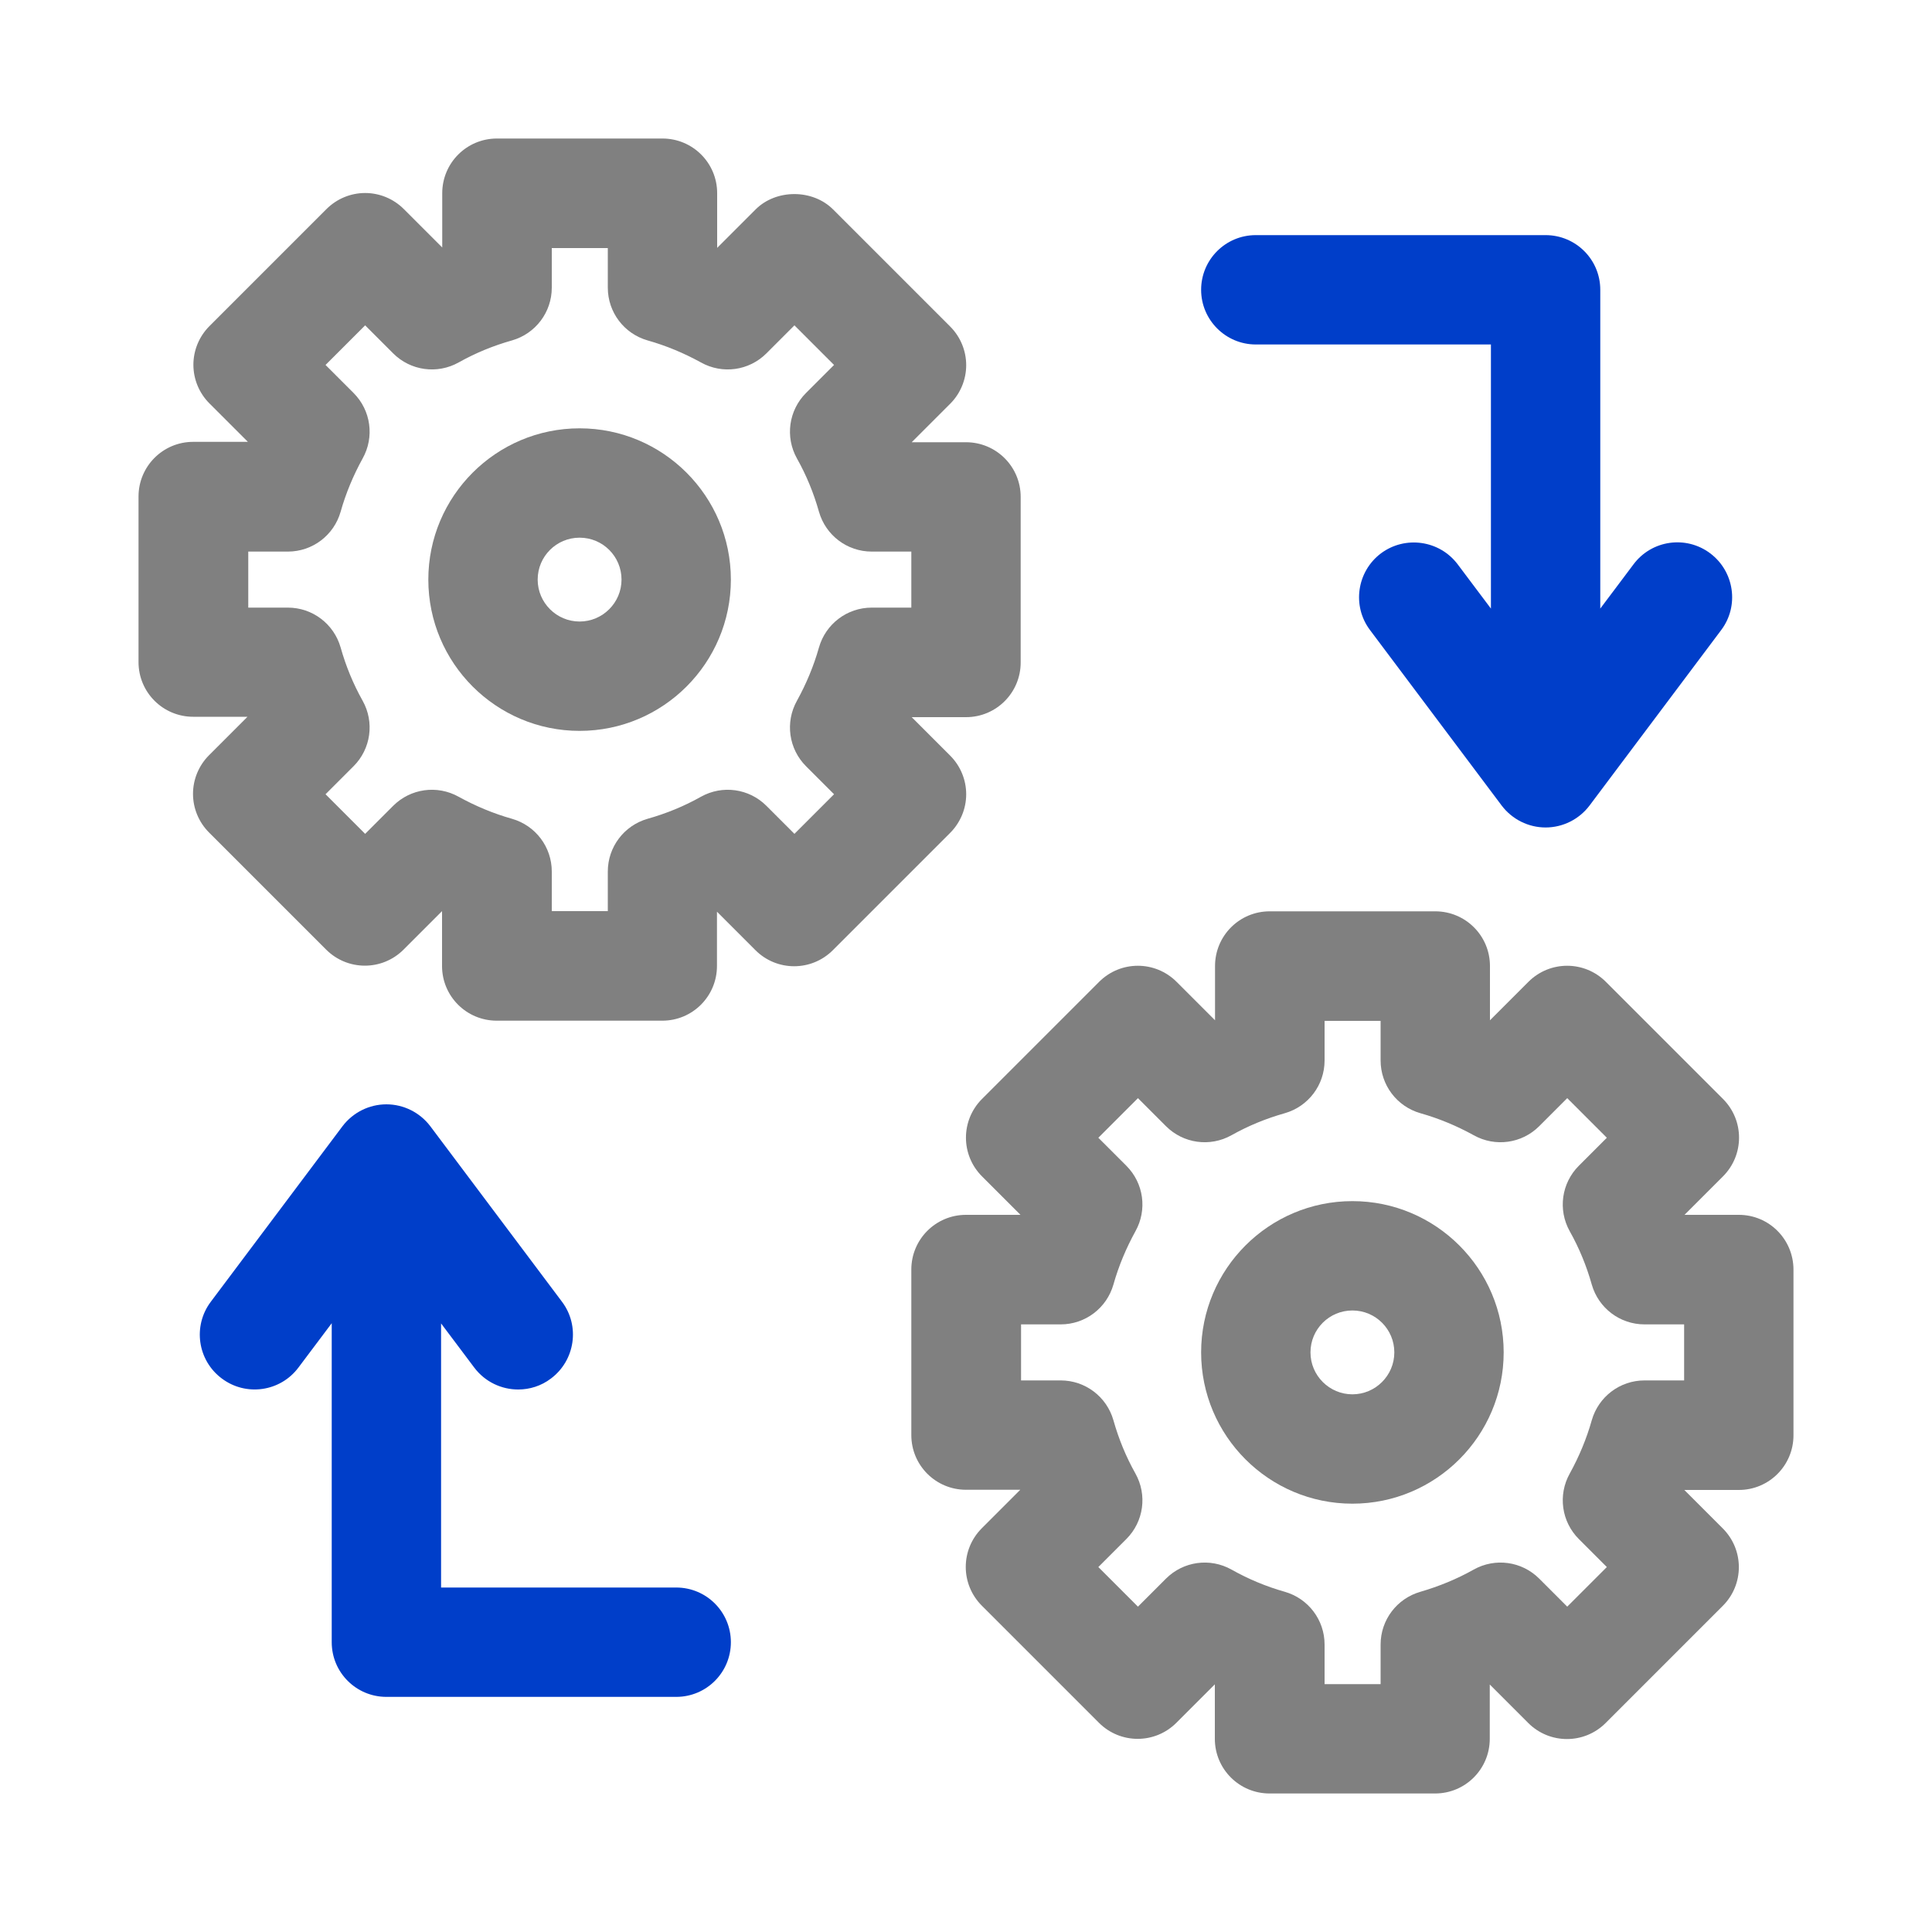 <?xml version="1.0" encoding="utf-8"?>
<!-- Generator: Adobe Illustrator 24.3.0, SVG Export Plug-In . SVG Version: 6.00 Build 0)  -->
<svg version="1.0" id="change_x5F_profile_copy" xmlns="http://www.w3.org/2000/svg" xmlns:xlink="http://www.w3.org/1999/xlink"
	 x="0px" y="0px" viewBox="0 0 100 100" enable-background="new 0 0 100 100" xml:space="preserve">
<rect x="-45" y="5" display="none" fill="#FFFFFF" width="55" height="90"/>
<rect x="90" y="5" transform="matrix(-1 -1.224647e-16 1.224647e-16 -1 235 100)" display="none" fill="#FFFFFF" width="55" height="90"/>
<path fill="#003ec9" d="M88.52,28.64c-1.25-0.94-3.03-0.69-3.97,0.57l-1.72,2.29V15c0-1.57-1.27-2.83-2.83-2.83H65
	c-1.57,0-2.83,1.27-2.83,2.83s1.27,2.83,2.83,2.83h12.17V31.5l-1.72-2.29c-0.94-1.25-2.72-1.5-3.97-0.57
	c-1.25,0.94-1.51,2.72-0.57,3.97l6.82,9.09c0.54,0.71,1.38,1.13,2.27,1.13s1.73-0.42,2.27-1.13l6.82-9.09
	C90.03,31.36,89.77,29.58,88.52,28.64z"/>
<path fill="#003ec9" d="M35,82.17H22.83V68.5l1.72,2.29c0.56,0.74,1.41,1.13,2.27,1.13c0.59,0,1.19-0.18,1.7-0.57
	c1.25-0.94,1.51-2.72,0.57-3.97l-6.82-9.09c-0.54-0.71-1.38-1.13-2.27-1.13s-1.73,0.42-2.27,1.13l-6.82,9.09
	c-0.94,1.25-0.69,3.03,0.57,3.97c1.25,0.94,3.03,0.69,3.97-0.57l1.72-2.29V85c0,1.57,1.27,2.83,2.83,2.83h15
	c1.57,0,2.83-1.27,2.83-2.83S36.57,82.17,35,82.17z"/>
<polyline display="none" fill="none" stroke="#003ec9" stroke-width="11.339" stroke-linecap="round" stroke-linejoin="round" stroke-miterlimit="10" points="
	35,65 15,50 35,35 "/>
<g>
	<path fill="#808080" d="M50.01,41.11c0-0.75-0.3-1.47-0.83-2l-1.99-1.99H50c1.57,0,2.83-1.27,2.83-2.83v-8.57
		c0-1.57-1.27-2.83-2.83-2.83h-2.81l1.99-1.99c0.53-0.53,0.83-1.25,0.83-2s-0.3-1.47-0.83-2l-6.06-6.06c-1.06-1.06-2.95-1.06-4.01,0
		l-1.99,1.99V10c0-1.57-1.27-2.83-2.83-2.83h-8.57c-1.57,0-2.83,1.27-2.83,2.83v2.81l-1.99-1.99c-0.53-0.53-1.25-0.83-2-0.83
		s-1.47,0.3-2,0.83l-6.06,6.06c-0.53,0.53-0.83,1.25-0.83,2s0.3,1.47,0.83,2l1.99,1.99H10c-1.57,0-2.83,1.27-2.83,2.83v8.57
		c0,1.57,1.27,2.83,2.83,2.83h2.81l-1.99,1.99c-0.53,0.53-0.83,1.25-0.83,2s0.3,1.47,0.83,2l6.06,6.06c1.11,1.11,2.9,1.11,4.01,0
		l1.99-1.99V50c0,1.57,1.27,2.83,2.83,2.83h8.57c1.57,0,2.83-1.27,2.83-2.83v-2.81l1.99,1.99c1.11,1.11,2.9,1.11,4.01,0l6.06-6.06
		C49.71,42.58,50.01,41.86,50.01,41.11z M47.17,31.45h-2.05c-1.27,0-2.38,0.84-2.73,2.06c-0.27,0.96-0.66,1.89-1.14,2.76
		c-0.62,1.11-0.43,2.49,0.47,3.39l1.45,1.45l-2.05,2.05l-1.45-1.45c-0.9-0.9-2.28-1.09-3.39-0.47c-0.87,0.49-1.8,0.87-2.76,1.14
		c-1.22,0.35-2.06,1.46-2.06,2.73v2.05h-2.9v-2.05c0-1.27-0.84-2.38-2.06-2.73c-0.96-0.27-1.89-0.66-2.76-1.14
		c-1.11-0.62-2.49-0.43-3.39,0.47l-1.45,1.45l-2.05-2.05l1.45-1.45c0.9-0.9,1.09-2.28,0.47-3.39c-0.49-0.87-0.87-1.8-1.14-2.76
		c-0.35-1.22-1.46-2.06-2.73-2.06h-2.05v-2.9h2.05c1.27,0,2.38-0.84,2.73-2.06c0.27-0.96,0.66-1.89,1.14-2.76
		c0.62-1.11,0.43-2.49-0.47-3.39l-1.45-1.45l2.05-2.05l1.45,1.45c0.9,0.9,2.28,1.09,3.39,0.47c0.87-0.49,1.8-0.87,2.76-1.14
		c1.22-0.35,2.06-1.46,2.06-2.73v-2.05h2.9v2.05c0,1.27,0.84,2.38,2.06,2.73c0.96,0.27,1.89,0.66,2.76,1.14
		c1.11,0.62,2.49,0.43,3.39-0.47l1.45-1.45l2.05,2.05l-1.45,1.45c-0.9,0.9-1.09,2.28-0.47,3.39c0.49,0.87,0.87,1.8,1.14,2.76
		c0.35,1.22,1.46,2.06,2.73,2.06h2.05V31.45z"/>
	<path fill="#808080" d="M90,62.88h-2.81l1.99-1.99c1.11-1.11,1.11-2.9,0-4.01l-6.06-6.06c-1.11-1.11-2.9-1.11-4.01,0l-1.99,1.99V50
		c0-1.57-1.27-2.83-2.83-2.83h-8.57c-1.57,0-2.83,1.27-2.83,2.83v2.81l-1.99-1.99c-1.11-1.11-2.9-1.11-4.01,0l-6.06,6.06
		c-1.11,1.11-1.11,2.9,0,4.01l1.99,1.99H50c-1.57,0-2.83,1.27-2.83,2.83v8.57c0,1.57,1.27,2.83,2.83,2.83h2.81l-1.99,1.99
		c-1.11,1.11-1.11,2.9,0,4.01l6.06,6.06c1.11,1.11,2.9,1.11,4.01,0l1.99-1.99V90c0,1.57,1.27,2.83,2.83,2.83h8.57
		c1.57,0,2.83-1.27,2.83-2.83v-2.81l1.99,1.99c1.11,1.11,2.9,1.11,4.01,0l6.06-6.06c1.11-1.11,1.11-2.9,0-4.01l-1.99-1.99H90
		c1.57,0,2.83-1.27,2.83-2.83v-8.57C92.83,64.15,91.57,62.88,90,62.88z M87.17,71.45h-2.05c-1.27,0-2.38,0.84-2.73,2.06
		c-0.27,0.96-0.66,1.89-1.14,2.76c-0.62,1.11-0.43,2.49,0.47,3.39l1.45,1.45l-2.05,2.05l-1.45-1.45c-0.9-0.9-2.28-1.09-3.39-0.47
		c-0.87,0.49-1.8,0.87-2.76,1.15c-1.22,0.35-2.06,1.46-2.06,2.73v2.05h-2.9v-2.05c0-1.27-0.84-2.38-2.06-2.73
		c-0.96-0.27-1.89-0.66-2.76-1.15c-1.11-0.62-2.49-0.43-3.39,0.47l-1.45,1.45l-2.05-2.05l1.45-1.45c0.9-0.9,1.09-2.28,0.47-3.39
		c-0.49-0.87-0.87-1.8-1.14-2.76c-0.35-1.22-1.46-2.06-2.73-2.06h-2.05v-2.9h2.05c1.27,0,2.38-0.84,2.73-2.06
		c0.27-0.96,0.66-1.89,1.14-2.76c0.62-1.11,0.43-2.49-0.47-3.39l-1.45-1.45l2.05-2.05l1.45,1.45c0.9,0.9,2.28,1.09,3.39,0.47
		c0.87-0.49,1.8-0.87,2.76-1.14c1.22-0.35,2.06-1.46,2.06-2.73v-2.05h2.9v2.05c0,1.27,0.84,2.38,2.06,2.73
		c0.96,0.27,1.89,0.66,2.76,1.14c1.11,0.62,2.49,0.43,3.39-0.47l1.45-1.45l2.05,2.05l-1.45,1.45c-0.9,0.9-1.09,2.28-0.47,3.39
		c0.49,0.87,0.87,1.8,1.14,2.76c0.35,1.22,1.46,2.06,2.73,2.06h2.05V71.45z"/>
	<path fill="#808080" d="M30,22.17c-4.32,0-7.83,3.51-7.83,7.83s3.51,7.83,7.83,7.83s7.83-3.51,7.83-7.83S34.32,22.17,30,22.17z
		 M30,32.17c-1.19,0-2.17-0.97-2.17-2.17s0.97-2.17,2.17-2.17s2.17,0.97,2.17,2.17S31.19,32.17,30,32.17z"/>
	<path fill="#808080" d="M70,62.17c-4.32,0-7.83,3.51-7.83,7.83s3.51,7.83,7.83,7.83s7.83-3.51,7.83-7.83S74.32,62.17,70,62.17z
		 M70,72.17c-1.19,0-2.17-0.97-2.17-2.17s0.97-2.17,2.17-2.17s2.17,0.97,2.17,2.17S71.19,72.17,70,72.17z"/>
</g>
</svg>
